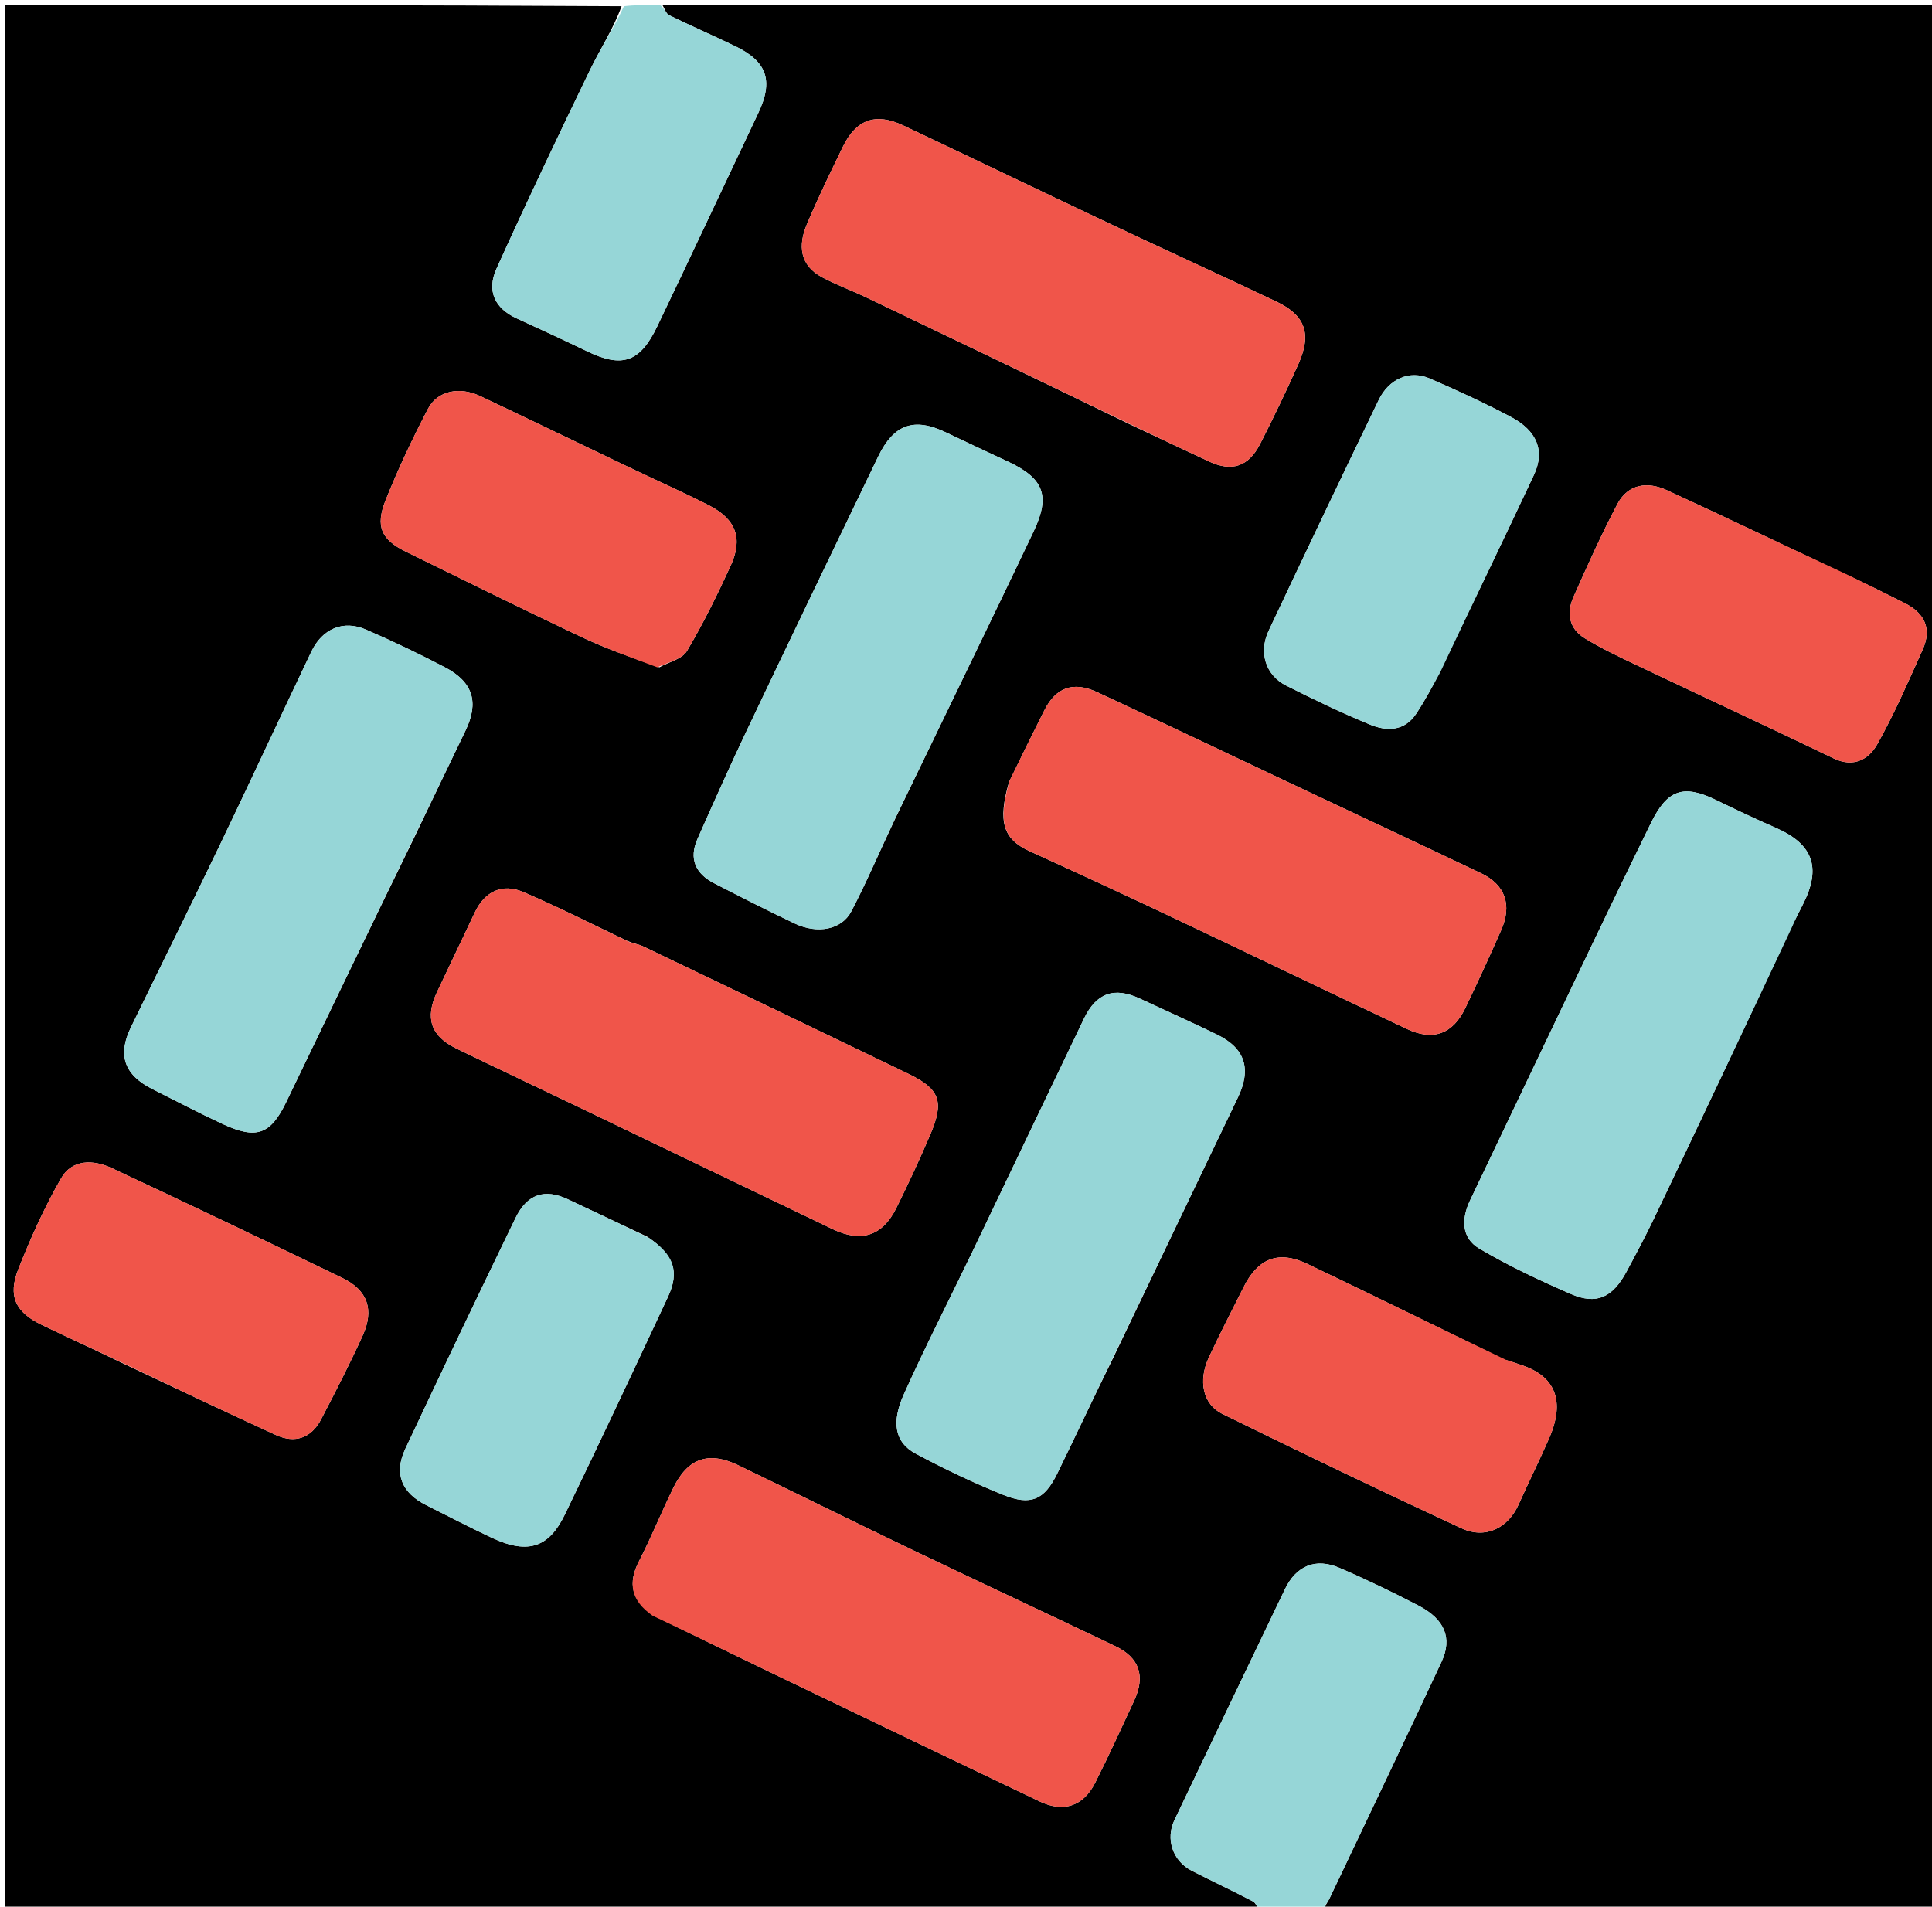 <svg version="1.1" id="Layer_1" xmlns="http://www.w3.org/2000/svg" xmlns:xlink="http://www.w3.org/1999/xlink" x="0px" y="0px"
	 width="100%" viewBox="0 0 385 380" enable-background="new 0 0 385 380" xml:space="preserve">
<path fill="#000000" opacity="1" stroke="none" 
	d="
M251,381 
	C167.715,381 84.43,381 1.073,381 
	C1.073,254.455 1.073,127.911 1.073,1 
	C41.687,1 82.375,1 123.863,1.248 
	C122.263,5.685 119.607,9.751 117.51,14.086 
	C111.178,27.171 104.923,40.298 98.943,53.546 
	C96.912,58.045 98.671,61.482 102.924,63.444 
	C107.619,65.61 112.324,67.756 116.977,70.01 
	C123.954,73.389 127.514,72.254 130.969,65.048 
	C137.747,50.913 144.381,36.708 151.099,22.544 
	C154.154,16.104 152.899,12.296 146.491,9.202 
	C142.131,7.097 137.683,5.171 133.338,3.035 
	C132.71,2.727 132.437,1.696 132,1 
	C216.618,1 301.235,1 385.926,1 
	C385.926,127.544 385.926,254.089 385.926,381 
	C345.647,381 305.292,381 264.137,380.734 
	C263.856,379.819 264.524,379.243 264.871,378.513 
	C272.367,362.757 279.882,347.009 287.26,331.198 
	C289.463,326.478 287.904,322.726 282.663,319.996 
	C277.505,317.31 272.256,314.771 266.914,312.476 
	C262.155,310.432 258.302,312.056 256.048,316.745 
	C248.686,332.058 241.37,347.393 234.045,362.724 
	C232.224,366.536 233.684,370.898 237.507,372.856 
	C241.545,374.925 245.662,376.841 249.676,378.953 
	C250.303,379.283 250.568,380.301 251,381 
M130.399,322.073 
	C138.327,325.923 146.243,329.799 154.186,333.619 
	C171.837,342.108 189.49,350.592 207.167,359.027 
	C211.927,361.298 215.873,360.007 218.243,355.306 
	C220.959,349.917 223.464,344.42 226.005,338.944 
	C228.289,334.02 227.065,330.377 222.212,328.059 
	C208.819,321.662 195.363,315.394 181.979,308.979 
	C170.345,303.403 158.788,297.667 147.171,292.055 
	C141.225,289.184 137.093,290.586 134.182,296.523 
	C131.814,301.35 129.81,306.359 127.346,311.133 
	C125.083,315.517 125.733,319 130.399,322.073 
M201.054,155.913 
	C198.797,163.77 199.899,167.239 205.159,169.634 
	C214.496,173.886 223.813,178.186 233.087,182.574 
	C248.858,190.036 264.572,197.618 280.347,205.07 
	C285.569,207.537 289.505,206.103 291.99,200.934 
	C294.462,195.793 296.838,190.603 299.143,185.385 
	C301.361,180.367 299.961,176.341 295.148,174.047 
	C282.793,168.158 270.396,162.355 258.017,156.513 
	C244.899,150.321 231.809,144.068 218.652,137.957 
	C213.841,135.723 210.409,137.017 208.112,141.573 
	C205.835,146.091 203.605,150.632 201.054,155.913 
M221.948,270.381 
	C230.19,253.165 238.419,235.944 246.682,218.738 
	C249.412,213.054 248.148,208.942 242.531,206.202 
	C237.44,203.717 232.261,201.41 227.125,199.015 
	C222.059,196.652 218.485,197.871 216.013,203.011 
	C208.642,218.339 201.347,233.704 193.988,249.037 
	C189.36,258.68 184.462,268.199 180.088,277.954 
	C177.644,283.403 178.265,287.448 182.407,289.675 
	C188.101,292.736 193.975,295.53 199.969,297.95 
	C205.409,300.145 208.122,298.909 210.659,293.734 
	C214.355,286.197 217.893,278.583 221.948,270.381 
M82.511,166.991 
	C85.928,159.86 89.327,152.721 92.767,145.602 
	C95.474,140.003 94.294,135.937 88.667,132.997 
	C83.511,130.303 78.252,127.779 72.912,125.471 
	C68.391,123.516 64.216,125.306 62.03,129.897 
	C55.977,142.612 50.061,155.393 43.967,168.089 
	C38.075,180.366 32.015,192.561 26.059,204.807 
	C23.37,210.337 24.791,214.269 30.409,217.081 
	C35.056,219.406 39.655,221.835 44.367,224.02 
	C51.079,227.132 53.889,226.159 57.03,219.662 
	C65.408,202.329 73.718,184.963 82.511,166.991 
M357.056,184.602 
	C357.792,183.158 358.528,181.713 359.265,180.269 
	C363.075,172.809 361.184,168.175 353.84,164.97 
	C349.849,163.229 345.908,161.368 341.995,159.457 
	C335.497,156.282 332.278,157.33 329.017,163.974 
	C325.024,172.106 321.087,180.266 317.178,188.439 
	C309.08,205.373 301.024,222.327 292.934,239.266 
	C291.179,242.94 291.219,246.73 294.762,248.828 
	C300.598,252.286 306.8,255.188 313.033,257.897 
	C318.138,260.116 321.351,258.612 324.135,253.428 
	C326.04,249.882 327.935,246.324 329.669,242.693 
	C338.792,223.597 347.862,204.477 357.056,184.602 
M125.06,187.557 
	C118.141,184.271 111.31,180.776 104.269,177.778 
	C100.027,175.972 96.571,177.73 94.641,181.804 
	C92.129,187.109 89.606,192.41 87.09,197.714 
	C84.644,202.873 85.825,206.494 90.924,208.969 
	C99.288,213.031 107.7,216.993 116.082,221.019 
	C132.704,229.002 149.309,237.02 165.942,244.98 
	C171.624,247.699 175.857,246.33 178.602,240.797 
	C180.991,235.983 183.259,231.101 185.369,226.159 
	C188.203,219.522 187.315,217.065 181.024,214.022 
	C163.399,205.497 145.742,197.039 128.086,188.579 
	C127.365,188.234 126.523,188.139 125.06,187.557 
M178.444,163.049 
	C183.301,152.998 188.165,142.951 193.012,132.896 
	C197.358,123.882 201.723,114.879 206.008,105.837 
	C209.345,98.794 208.01,95.337 200.842,91.988 
	C196.749,90.074 192.646,88.181 188.576,86.217 
	C182.225,83.153 178.145,84.485 175.024,90.948 
	C166.302,109.013 157.611,127.094 148.995,145.21 
	C145.529,152.498 142.234,159.868 138.971,167.249 
	C137.247,171.148 138.608,174.128 142.285,176.022 
	C147.617,178.769 152.965,181.49 158.381,184.064 
	C162.882,186.203 167.71,185.328 169.646,181.634 
	C172.706,175.798 175.274,169.705 178.444,163.049 
M224.999,84.499 
	C230.316,86.995 235.626,89.506 240.951,91.983 
	C245.457,94.079 248.785,93.032 251.114,88.481 
	C253.788,83.256 256.314,77.949 258.719,72.593 
	C261.426,66.563 260.154,62.878 254.333,60.105 
	C243.589,54.987 232.751,50.069 221.991,44.986 
	C207.971,38.363 194.001,31.636 179.984,25.005 
	C174.511,22.416 170.606,23.799 167.973,29.239 
	C165.485,34.379 162.963,39.512 160.763,44.777 
	C159.031,48.922 159.338,52.882 163.833,55.268 
	C166.699,56.79 169.771,57.914 172.704,59.316 
	C189.933,67.552 207.149,75.816 224.999,84.499 
M131.398,132.998 
	C133.275,131.945 135.935,131.356 136.886,129.754 
	C140.134,124.281 142.952,118.53 145.608,112.736 
	C148.112,107.273 146.647,103.45 141.189,100.676 
	C136.104,98.091 130.882,95.774 125.733,93.313 
	C115.715,88.526 105.722,83.687 95.686,78.939 
	C91.558,76.987 87.164,77.874 85.282,81.489 
	C82.2,87.41 79.331,93.472 76.855,99.668 
	C74.741,104.957 75.996,107.558 80.926,109.975 
	C92.512,115.656 104.077,121.382 115.741,126.899 
	C120.571,129.183 125.632,130.98 131.398,132.998 
M366.62,113.927 
	C355.138,108.5 343.694,102.992 332.153,97.693 
	C328.312,95.93 324.436,96.438 322.317,100.443 
	C319.125,106.474 316.346,112.73 313.558,118.965 
	C312.12,122.18 312.668,125.29 315.789,127.202 
	C319.088,129.223 322.615,130.89 326.118,132.555 
	C339.202,138.774 352.35,144.861 365.4,151.15 
	C369.392,153.073 372.402,151.323 374.072,148.365 
	C377.503,142.285 380.282,135.828 383.152,129.447 
	C384.998,125.343 383.574,122.235 379.616,120.235 
	C375.536,118.174 371.45,116.125 366.62,113.927 
M23.982,271.481 
	C34.312,276.336 44.608,281.265 54.989,286.007 
	C58.782,287.74 62.034,286.627 63.991,282.874 
	C66.864,277.365 69.709,271.832 72.277,266.178 
	C74.612,261.034 73.262,257.151 68.245,254.718 
	C52.972,247.312 37.652,240.004 22.279,232.812 
	C18.616,231.098 14.388,230.994 12.184,234.827 
	C8.865,240.599 6.102,246.744 3.649,252.947 
	C1.52,258.33 3.105,261.537 8.272,264.033 
	C13.261,266.444 18.313,268.727 23.982,271.481 
M299.686,270.937 
	C286.629,264.577 273.608,258.142 260.498,251.893 
	C254.75,249.154 250.684,250.788 247.823,256.524 
	C245.489,261.204 243.064,265.842 240.872,270.588 
	C238.74,275.202 239.686,279.884 243.582,281.796 
	C259.381,289.552 275.246,297.182 291.214,304.583 
	C296.019,306.81 300.505,304.562 302.612,299.868 
	C304.612,295.413 306.789,291.037 308.743,286.563 
	C310.993,281.413 311.717,274.876 303.177,272.062 
	C302.258,271.759 301.354,271.411 299.686,270.937 
M287.054,133.609 
	C293.272,120.636 299.569,107.699 305.668,94.67 
	C307.915,89.869 306.325,85.869 301.047,83.077 
	C295.779,80.29 290.344,77.792 284.872,75.424 
	C280.923,73.714 276.791,75.477 274.732,79.74 
	C267.35,95.025 260.05,110.351 252.814,125.706 
	C250.773,130.038 252.2,134.569 256.299,136.639 
	C261.773,139.404 267.321,142.057 272.985,144.401 
	C276.328,145.785 279.854,145.787 282.201,142.264 
	C283.902,139.709 285.375,137.003 287.054,133.609 
M128.988,246.484 
	C123.717,243.998 118.447,241.509 113.173,239.028 
	C108.562,236.858 105.056,237.949 102.728,242.753 
	C95.314,258.049 87.986,273.388 80.761,288.774 
	C78.444,293.71 80.038,297.536 84.947,299.991 
	C89.295,302.166 93.609,304.415 98.008,306.483 
	C105.53,310.02 109.524,308.113 112.562,301.846 
	C119.54,287.45 126.327,272.962 133.105,258.471 
	C135.453,253.452 134.329,250.103 128.988,246.484 
z"/>
<path fill="#96D6D7" opacity="1" stroke="none" 
	d="
M131.556,1 
	C132.437,1.696 132.71,2.727 133.338,3.035 
	C137.683,5.171 142.131,7.097 146.491,9.202 
	C152.899,12.296 154.154,16.104 151.099,22.544 
	C144.381,36.708 137.747,50.913 130.969,65.048 
	C127.514,72.254 123.954,73.389 116.977,70.01 
	C112.324,67.756 107.619,65.61 102.924,63.444 
	C98.671,61.482 96.912,58.045 98.943,53.546 
	C104.923,40.298 111.178,27.171 117.51,14.086 
	C119.607,9.751 122.263,5.685 124.332,1.248 
	C126.371,1 128.741,1 131.556,1 
z"/>
<path fill="#96D6D7" opacity="1" stroke="none" 
	d="
M251.463,381 
	C250.568,380.301 250.303,379.283 249.676,378.953 
	C245.662,376.841 241.545,374.925 237.507,372.856 
	C233.684,370.898 232.224,366.536 234.045,362.724 
	C241.37,347.393 248.686,332.058 256.048,316.745 
	C258.302,312.056 262.155,310.432 266.914,312.476 
	C272.256,314.771 277.505,317.31 282.663,319.996 
	C287.904,322.726 289.463,326.478 287.26,331.198 
	C279.882,347.009 272.367,362.757 264.871,378.513 
	C264.524,379.243 263.856,379.819 263.668,380.734 
	C259.975,381 255.951,381 251.463,381 
z"/>
<path fill="#F0554A" opacity="1" stroke="none" 
	d="
M130.025,322 
	C125.733,319 125.083,315.517 127.346,311.133 
	C129.81,306.359 131.814,301.35 134.182,296.523 
	C137.093,290.586 141.225,289.184 147.171,292.055 
	C158.788,297.667 170.345,303.403 181.979,308.979 
	C195.363,315.394 208.819,321.662 222.212,328.059 
	C227.065,330.377 228.289,334.02 226.005,338.944 
	C223.464,344.42 220.959,349.917 218.243,355.306 
	C215.873,360.007 211.927,361.298 207.167,359.027 
	C189.49,350.592 171.837,342.108 154.186,333.619 
	C146.243,329.799 138.327,325.923 130.025,322 
z"/>
<path fill="#F0554A" opacity="1" stroke="none" 
	d="
M201.204,155.538 
	C203.605,150.632 205.835,146.091 208.112,141.573 
	C210.409,137.017 213.841,135.723 218.652,137.957 
	C231.809,144.068 244.899,150.321 258.017,156.513 
	C270.396,162.355 282.793,168.158 295.148,174.047 
	C299.961,176.341 301.361,180.367 299.143,185.385 
	C296.838,190.603 294.462,195.793 291.99,200.934 
	C289.505,206.103 285.569,207.537 280.347,205.07 
	C264.572,197.618 248.858,190.036 233.087,182.574 
	C223.813,178.186 214.496,173.886 205.159,169.634 
	C199.899,167.239 198.797,163.77 201.204,155.538 
z"/>
<path fill="#96D6D7" opacity="1" stroke="none" 
	d="
M221.723,270.691 
	C217.893,278.583 214.355,286.197 210.659,293.734 
	C208.122,298.909 205.409,300.145 199.969,297.95 
	C193.975,295.53 188.101,292.736 182.407,289.675 
	C178.265,287.448 177.644,283.403 180.088,277.954 
	C184.462,268.199 189.36,258.68 193.988,249.037 
	C201.347,233.704 208.642,218.339 216.013,203.011 
	C218.485,197.871 222.059,196.652 227.125,199.015 
	C232.261,201.41 237.44,203.717 242.531,206.202 
	C248.148,208.942 249.412,213.054 246.682,218.738 
	C238.419,235.944 230.19,253.165 221.723,270.691 
z"/>
<path fill="#96D6D7" opacity="1" stroke="none" 
	d="
M82.283,167.301 
	C73.718,184.963 65.408,202.329 57.03,219.662 
	C53.889,226.159 51.079,227.132 44.367,224.02 
	C39.655,221.835 35.056,219.406 30.409,217.081 
	C24.791,214.269 23.37,210.337 26.059,204.807 
	C32.015,192.561 38.075,180.366 43.967,168.089 
	C50.061,155.393 55.977,142.612 62.03,129.897 
	C64.216,125.306 68.391,123.516 72.912,125.471 
	C78.252,127.779 83.511,130.303 88.667,132.997 
	C94.294,135.937 95.474,140.003 92.767,145.602 
	C89.327,152.721 85.928,159.86 82.283,167.301 
z"/>
<path fill="#96D6D7" opacity="1" stroke="none" 
	d="
M357.003,184.983 
	C347.862,204.477 338.792,223.597 329.669,242.693 
	C327.935,246.324 326.04,249.882 324.135,253.428 
	C321.351,258.612 318.138,260.116 313.033,257.897 
	C306.8,255.188 300.598,252.286 294.762,248.828 
	C291.219,246.73 291.179,242.94 292.934,239.266 
	C301.024,222.327 309.08,205.373 317.178,188.439 
	C321.087,180.266 325.024,172.106 329.017,163.974 
	C332.278,157.33 335.497,156.282 341.995,159.457 
	C345.908,161.368 349.849,163.229 353.84,164.97 
	C361.184,168.175 363.075,172.809 359.265,180.269 
	C358.528,181.713 357.792,183.158 357.003,184.983 
z"/>
<path fill="#F0554A" opacity="1" stroke="none" 
	d="
M125.399,187.742 
	C126.523,188.139 127.365,188.234 128.086,188.579 
	C145.742,197.039 163.399,205.497 181.024,214.022 
	C187.315,217.065 188.203,219.522 185.369,226.159 
	C183.259,231.101 180.991,235.983 178.602,240.797 
	C175.857,246.33 171.624,247.699 165.942,244.98 
	C149.309,237.02 132.704,229.002 116.082,221.019 
	C107.7,216.993 99.288,213.031 90.924,208.969 
	C85.825,206.494 84.644,202.873 87.09,197.714 
	C89.606,192.41 92.129,187.109 94.641,181.804 
	C96.571,177.73 100.027,175.972 104.269,177.778 
	C111.31,180.776 118.141,184.271 125.399,187.742 
z"/>
<path fill="#96D6D7" opacity="1" stroke="none" 
	d="
M178.247,163.385 
	C175.274,169.705 172.706,175.798 169.646,181.634 
	C167.71,185.328 162.882,186.203 158.381,184.064 
	C152.965,181.49 147.617,178.769 142.285,176.022 
	C138.608,174.128 137.247,171.148 138.971,167.249 
	C142.234,159.868 145.529,152.498 148.995,145.21 
	C157.611,127.094 166.302,109.013 175.024,90.948 
	C178.145,84.485 182.225,83.153 188.576,86.217 
	C192.646,88.181 196.749,90.074 200.842,91.988 
	C208.01,95.337 209.345,98.794 206.008,105.837 
	C201.723,114.879 197.358,123.882 193.012,132.896 
	C188.165,142.951 183.301,152.998 178.247,163.385 
z"/>
<path fill="#F0554A" opacity="1" stroke="none" 
	d="
M224.684,84.285 
	C207.149,75.816 189.933,67.552 172.704,59.316 
	C169.771,57.914 166.699,56.79 163.833,55.268 
	C159.338,52.882 159.031,48.922 160.763,44.777 
	C162.963,39.512 165.485,34.379 167.973,29.239 
	C170.606,23.799 174.511,22.416 179.984,25.005 
	C194.001,31.636 207.971,38.363 221.991,44.986 
	C232.751,50.069 243.589,54.987 254.333,60.105 
	C260.154,62.878 261.426,66.563 258.719,72.593 
	C256.314,77.949 253.788,83.256 251.114,88.481 
	C248.785,93.032 245.457,94.079 240.951,91.983 
	C235.626,89.506 230.316,86.995 224.684,84.285 
z"/>
<path fill="#F0554A" opacity="1" stroke="none" 
	d="
M130.993,132.998 
	C125.632,130.98 120.571,129.183 115.741,126.899 
	C104.077,121.382 92.512,115.656 80.926,109.975 
	C75.996,107.558 74.741,104.957 76.855,99.668 
	C79.331,93.472 82.2,87.41 85.282,81.489 
	C87.164,77.874 91.558,76.987 95.686,78.939 
	C105.722,83.687 115.715,88.526 125.733,93.313 
	C130.882,95.774 136.104,98.091 141.189,100.676 
	C146.647,103.45 148.112,107.273 145.608,112.736 
	C142.952,118.53 140.134,124.281 136.886,129.754 
	C135.935,131.356 133.275,131.945 130.993,132.998 
z"/>
<path fill="#F0554A" opacity="1" stroke="none" 
	d="
M366.993,113.999 
	C371.45,116.125 375.536,118.174 379.616,120.235 
	C383.574,122.235 384.998,125.343 383.152,129.447 
	C380.282,135.828 377.503,142.285 374.072,148.365 
	C372.402,151.323 369.392,153.073 365.4,151.15 
	C352.35,144.861 339.202,138.774 326.118,132.555 
	C322.615,130.89 319.088,129.223 315.789,127.202 
	C312.668,125.29 312.12,122.18 313.558,118.965 
	C316.346,112.73 319.125,106.474 322.317,100.443 
	C324.436,96.438 328.312,95.93 332.153,97.693 
	C343.694,102.992 355.138,108.5 366.993,113.999 
z"/>
<path fill="#F0554A" opacity="1" stroke="none" 
	d="
M23.659,271.274 
	C18.313,268.727 13.261,266.444 8.272,264.033 
	C3.105,261.537 1.52,258.33 3.649,252.947 
	C6.102,246.744 8.865,240.599 12.184,234.827 
	C14.388,230.994 18.616,231.098 22.279,232.812 
	C37.652,240.004 52.972,247.312 68.245,254.718 
	C73.262,257.151 74.612,261.034 72.277,266.178 
	C69.709,271.832 66.864,277.365 63.991,282.874 
	C62.034,286.627 58.782,287.74 54.989,286.007 
	C44.608,281.265 34.312,276.336 23.659,271.274 
z"/>
<path fill="#F0554A" opacity="1" stroke="none" 
	d="
M300.065,271.01 
	C301.354,271.411 302.258,271.759 303.177,272.062 
	C311.717,274.876 310.993,281.413 308.743,286.563 
	C306.789,291.037 304.612,295.413 302.612,299.868 
	C300.505,304.562 296.019,306.81 291.214,304.583 
	C275.246,297.182 259.381,289.552 243.582,281.796 
	C239.686,279.884 238.74,275.202 240.872,270.588 
	C243.064,265.842 245.489,261.204 247.823,256.524 
	C250.684,250.788 254.75,249.154 260.498,251.893 
	C273.608,258.142 286.629,264.577 300.065,271.01 
z"/>
<path fill="#96D6D7" opacity="1" stroke="none" 
	d="
M287.002,133.987 
	C285.375,137.003 283.902,139.709 282.201,142.264 
	C279.854,145.787 276.328,145.785 272.985,144.401 
	C267.321,142.057 261.773,139.404 256.299,136.639 
	C252.2,134.569 250.773,130.038 252.814,125.706 
	C260.05,110.351 267.35,95.025 274.732,79.74 
	C276.791,75.477 280.923,73.714 284.872,75.424 
	C290.344,77.792 295.779,80.29 301.047,83.077 
	C306.325,85.869 307.915,89.869 305.668,94.67 
	C299.569,107.699 293.272,120.636 287.002,133.987 
z"/>
<path fill="#96D6D7" opacity="1" stroke="none" 
	d="
M129.294,246.715 
	C134.329,250.103 135.453,253.452 133.105,258.471 
	C126.327,272.962 119.54,287.45 112.562,301.846 
	C109.524,308.113 105.53,310.02 98.008,306.483 
	C93.609,304.415 89.295,302.166 84.947,299.991 
	C80.038,297.536 78.444,293.71 80.761,288.774 
	C87.986,273.388 95.314,258.049 102.728,242.753 
	C105.056,237.949 108.562,236.858 113.173,239.028 
	C118.447,241.509 123.717,243.998 129.294,246.715 
z"/>
</svg>